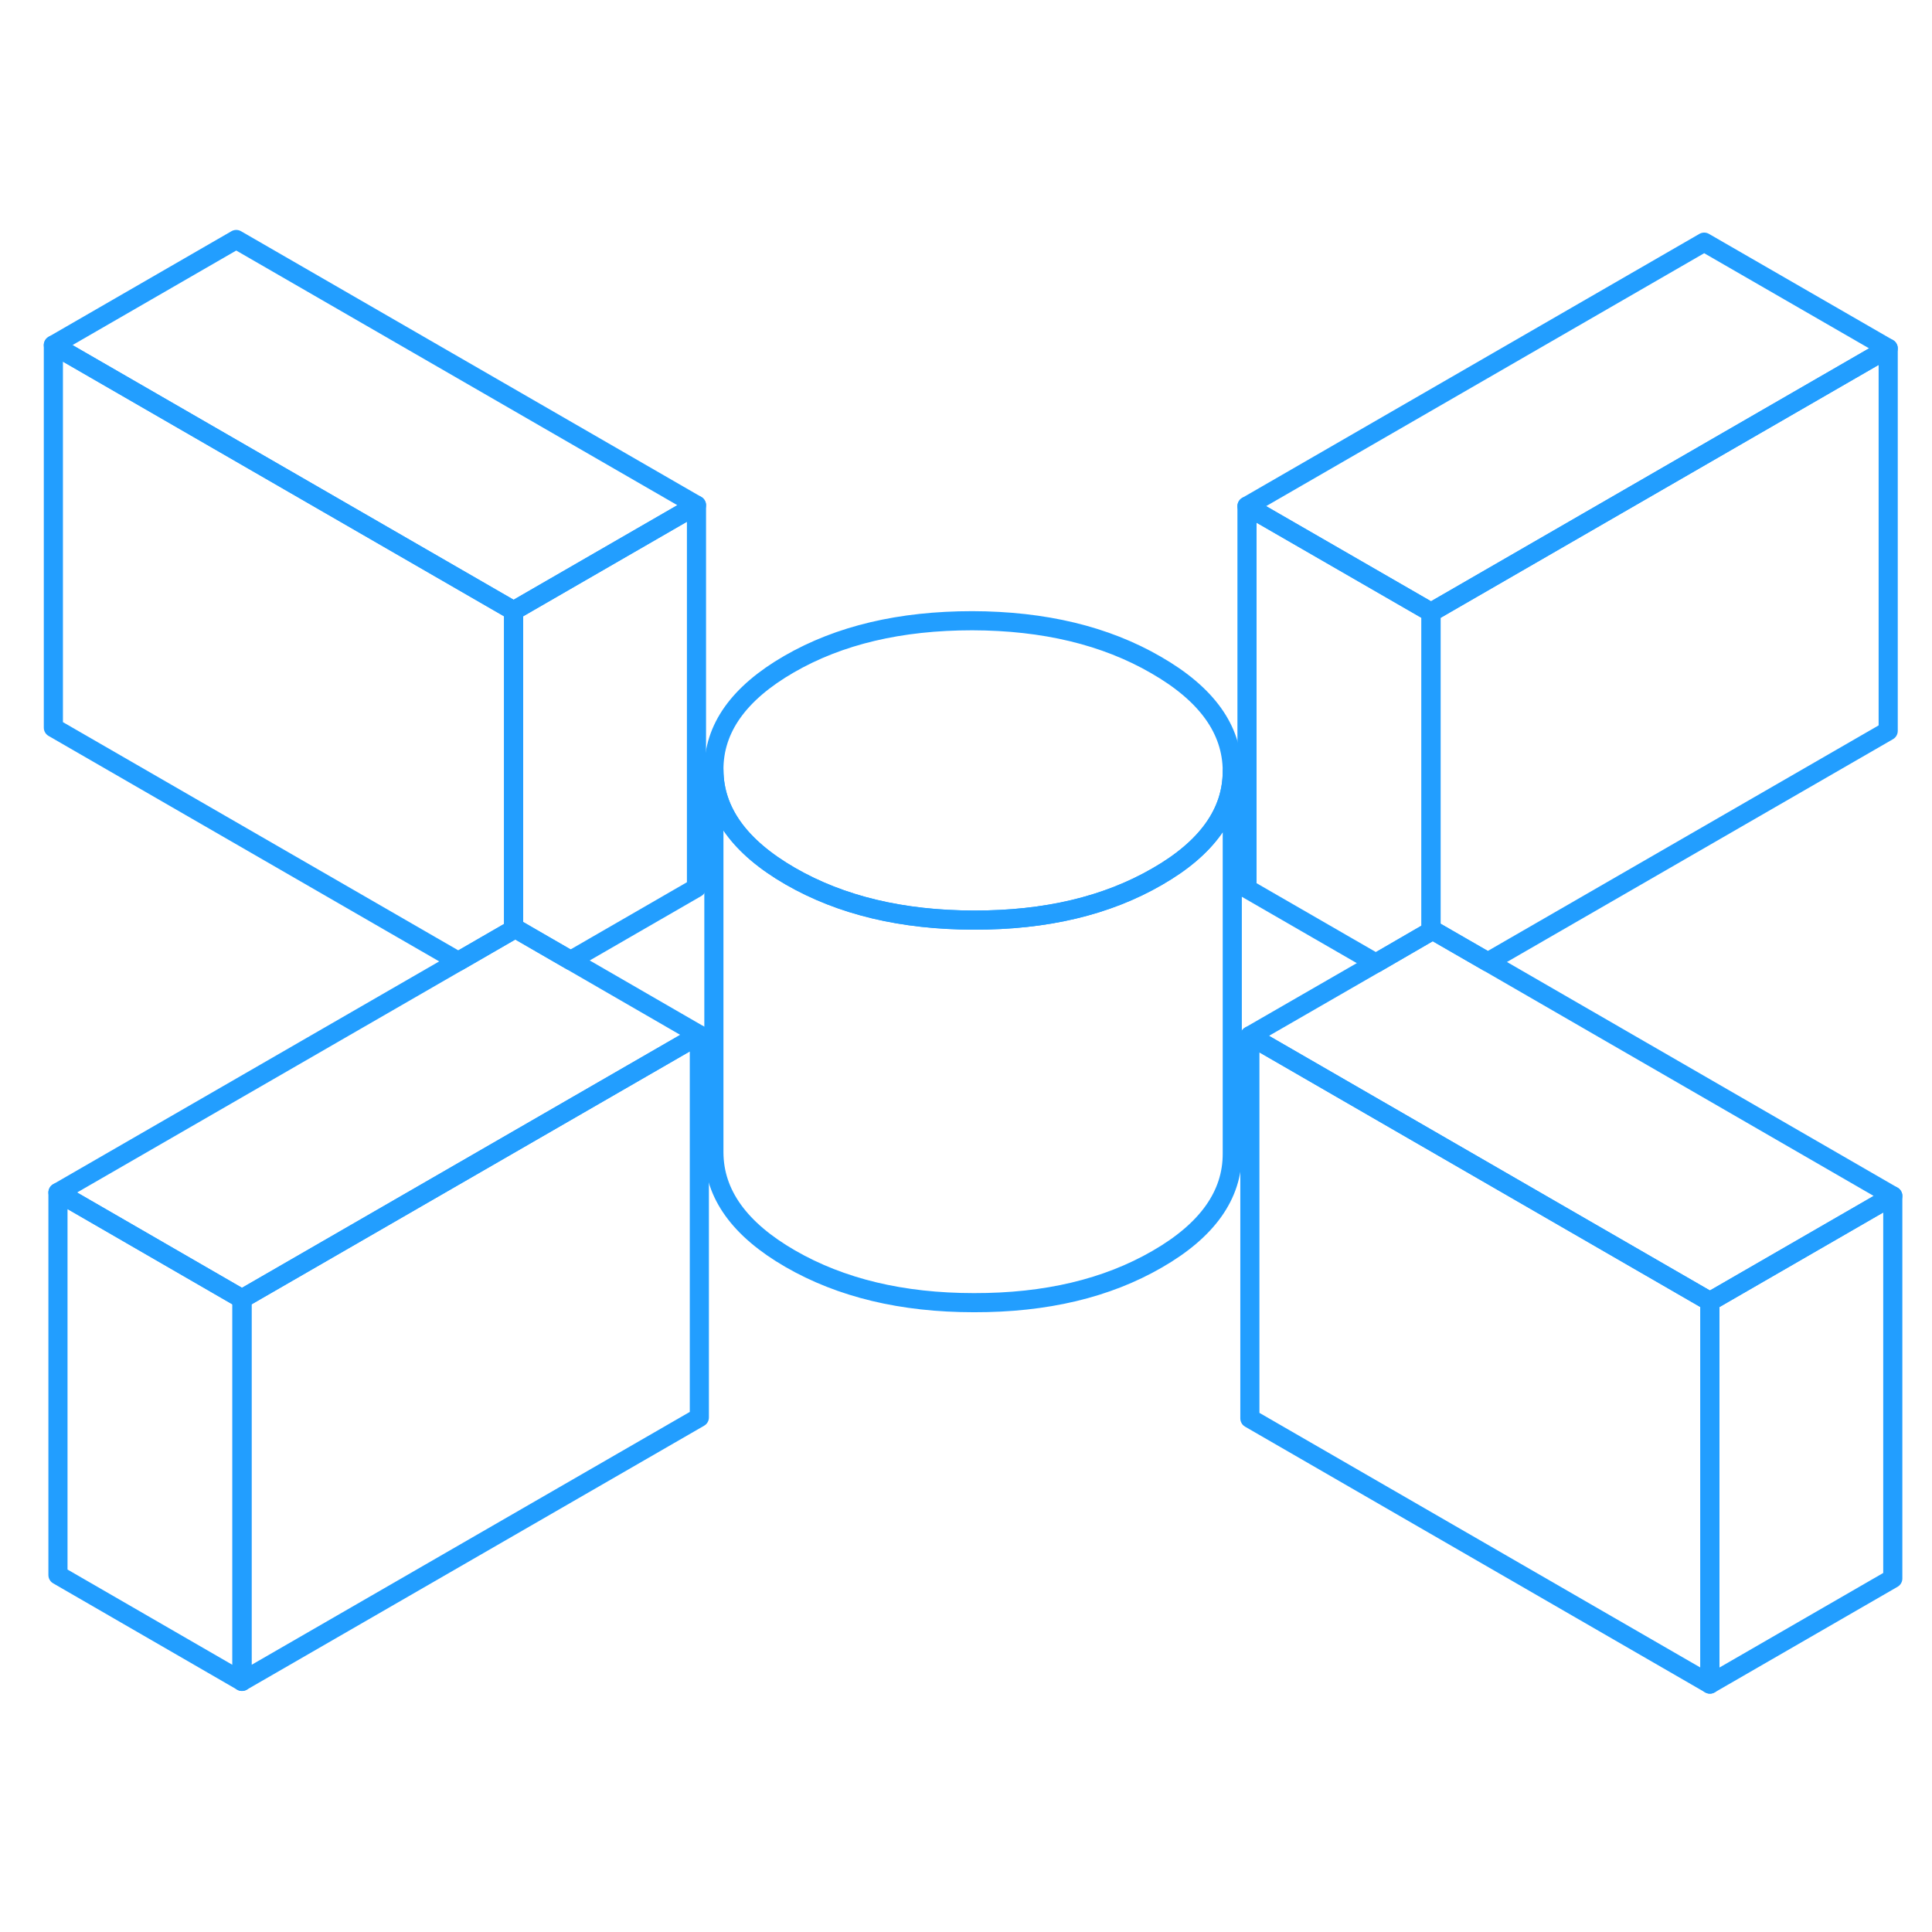 <svg width="48" height="48" viewBox="0 0 101 81" fill="none" xmlns="http://www.w3.org/2000/svg" stroke-width="1px" stroke-linecap="round" stroke-linejoin="round"><path d="M64.42 30.32V50.3C64.43 52.47 63.12 54.32 60.49 55.83C57.86 57.35 54.67 58.11 50.91 58.1C47.16 58.1 43.96 57.33 41.31 55.8C38.66 54.27 37.33 52.42 37.32 50.25V30.25C37.33 32.42 38.66 34.27 41.31 35.8C43.96 37.33 47.16 38.09 50.91 38.1C54.67 38.11 57.86 37.35 60.49 35.83C63.11 34.33 64.42 32.48 64.42 30.32Z" stroke="#229EFF" stroke-linejoin="round"/><path d="M89.39 58.04V78.04L65.34 64.15V44.15L89.39 58.04Z" stroke="#229EFF" stroke-linejoin="round"/><path d="M98.95 52.52L89.39 58.04L65.34 44.15L71.93 40.35L74.81 38.68L74.9 38.63L77.78 40.29L98.95 52.52Z" stroke="#229EFF" stroke-linejoin="round"/><path d="M64.42 30.3V30.32C64.42 32.48 63.11 34.33 60.49 35.83C57.86 37.35 54.67 38.11 50.91 38.1C47.16 38.1 43.96 37.33 41.31 35.8C38.66 34.27 37.33 32.42 37.32 30.25C37.31 28.08 38.62 26.24 41.25 24.72C43.88 23.2 47.07 22.45 50.83 22.45C54.59 22.46 57.79 23.23 60.43 24.76C63.08 26.28 64.41 28.13 64.42 30.3Z" stroke="#229EFF" stroke-linejoin="round"/><path d="M36.56 44.1L12.65 57.9L3.03 52.34L23.96 40.26L26.85 38.59L26.94 38.54L29.83 40.21L36.56 44.1Z" stroke="#229EFF" stroke-linejoin="round"/><path d="M36.41 16.41L26.85 21.93L2.79 8.04L12.35 2.52L36.41 16.41Z" stroke="#229EFF" stroke-linejoin="round"/><path d="M98.71 8.21L74.81 22.01L65.19 16.46L89.09 2.66L98.71 8.21Z" stroke="#229EFF" stroke-linejoin="round"/><path d="M98.71 8.21V28.21L77.78 40.29L74.9 38.63L74.81 38.68V22.01L98.71 8.21Z" stroke="#229EFF" stroke-linejoin="round"/><path d="M74.81 22.01V38.68L71.93 40.35L65.19 36.46V16.46L74.81 22.01Z" stroke="#229EFF" stroke-linejoin="round"/><path d="M98.95 52.52V72.52L89.39 78.04V58.04L98.95 52.52Z" stroke="#229EFF" stroke-linejoin="round"/><path d="M36.56 44.1V64.1L12.65 77.9V57.9L36.56 44.1Z" stroke="#229EFF" stroke-linejoin="round"/><path d="M12.65 57.9V77.9L3.03 72.34V52.34L12.65 57.9Z" stroke="#229EFF" stroke-linejoin="round"/><path d="M26.85 21.93V38.59L23.96 40.26L2.79 28.04V8.04L26.85 21.93Z" stroke="#229EFF" stroke-linejoin="round"/><path d="M36.41 16.41V36.41L29.83 40.21L26.94 38.54L26.85 38.59V21.93L36.41 16.41Z" stroke="#229EFF" stroke-linejoin="round"/></svg>